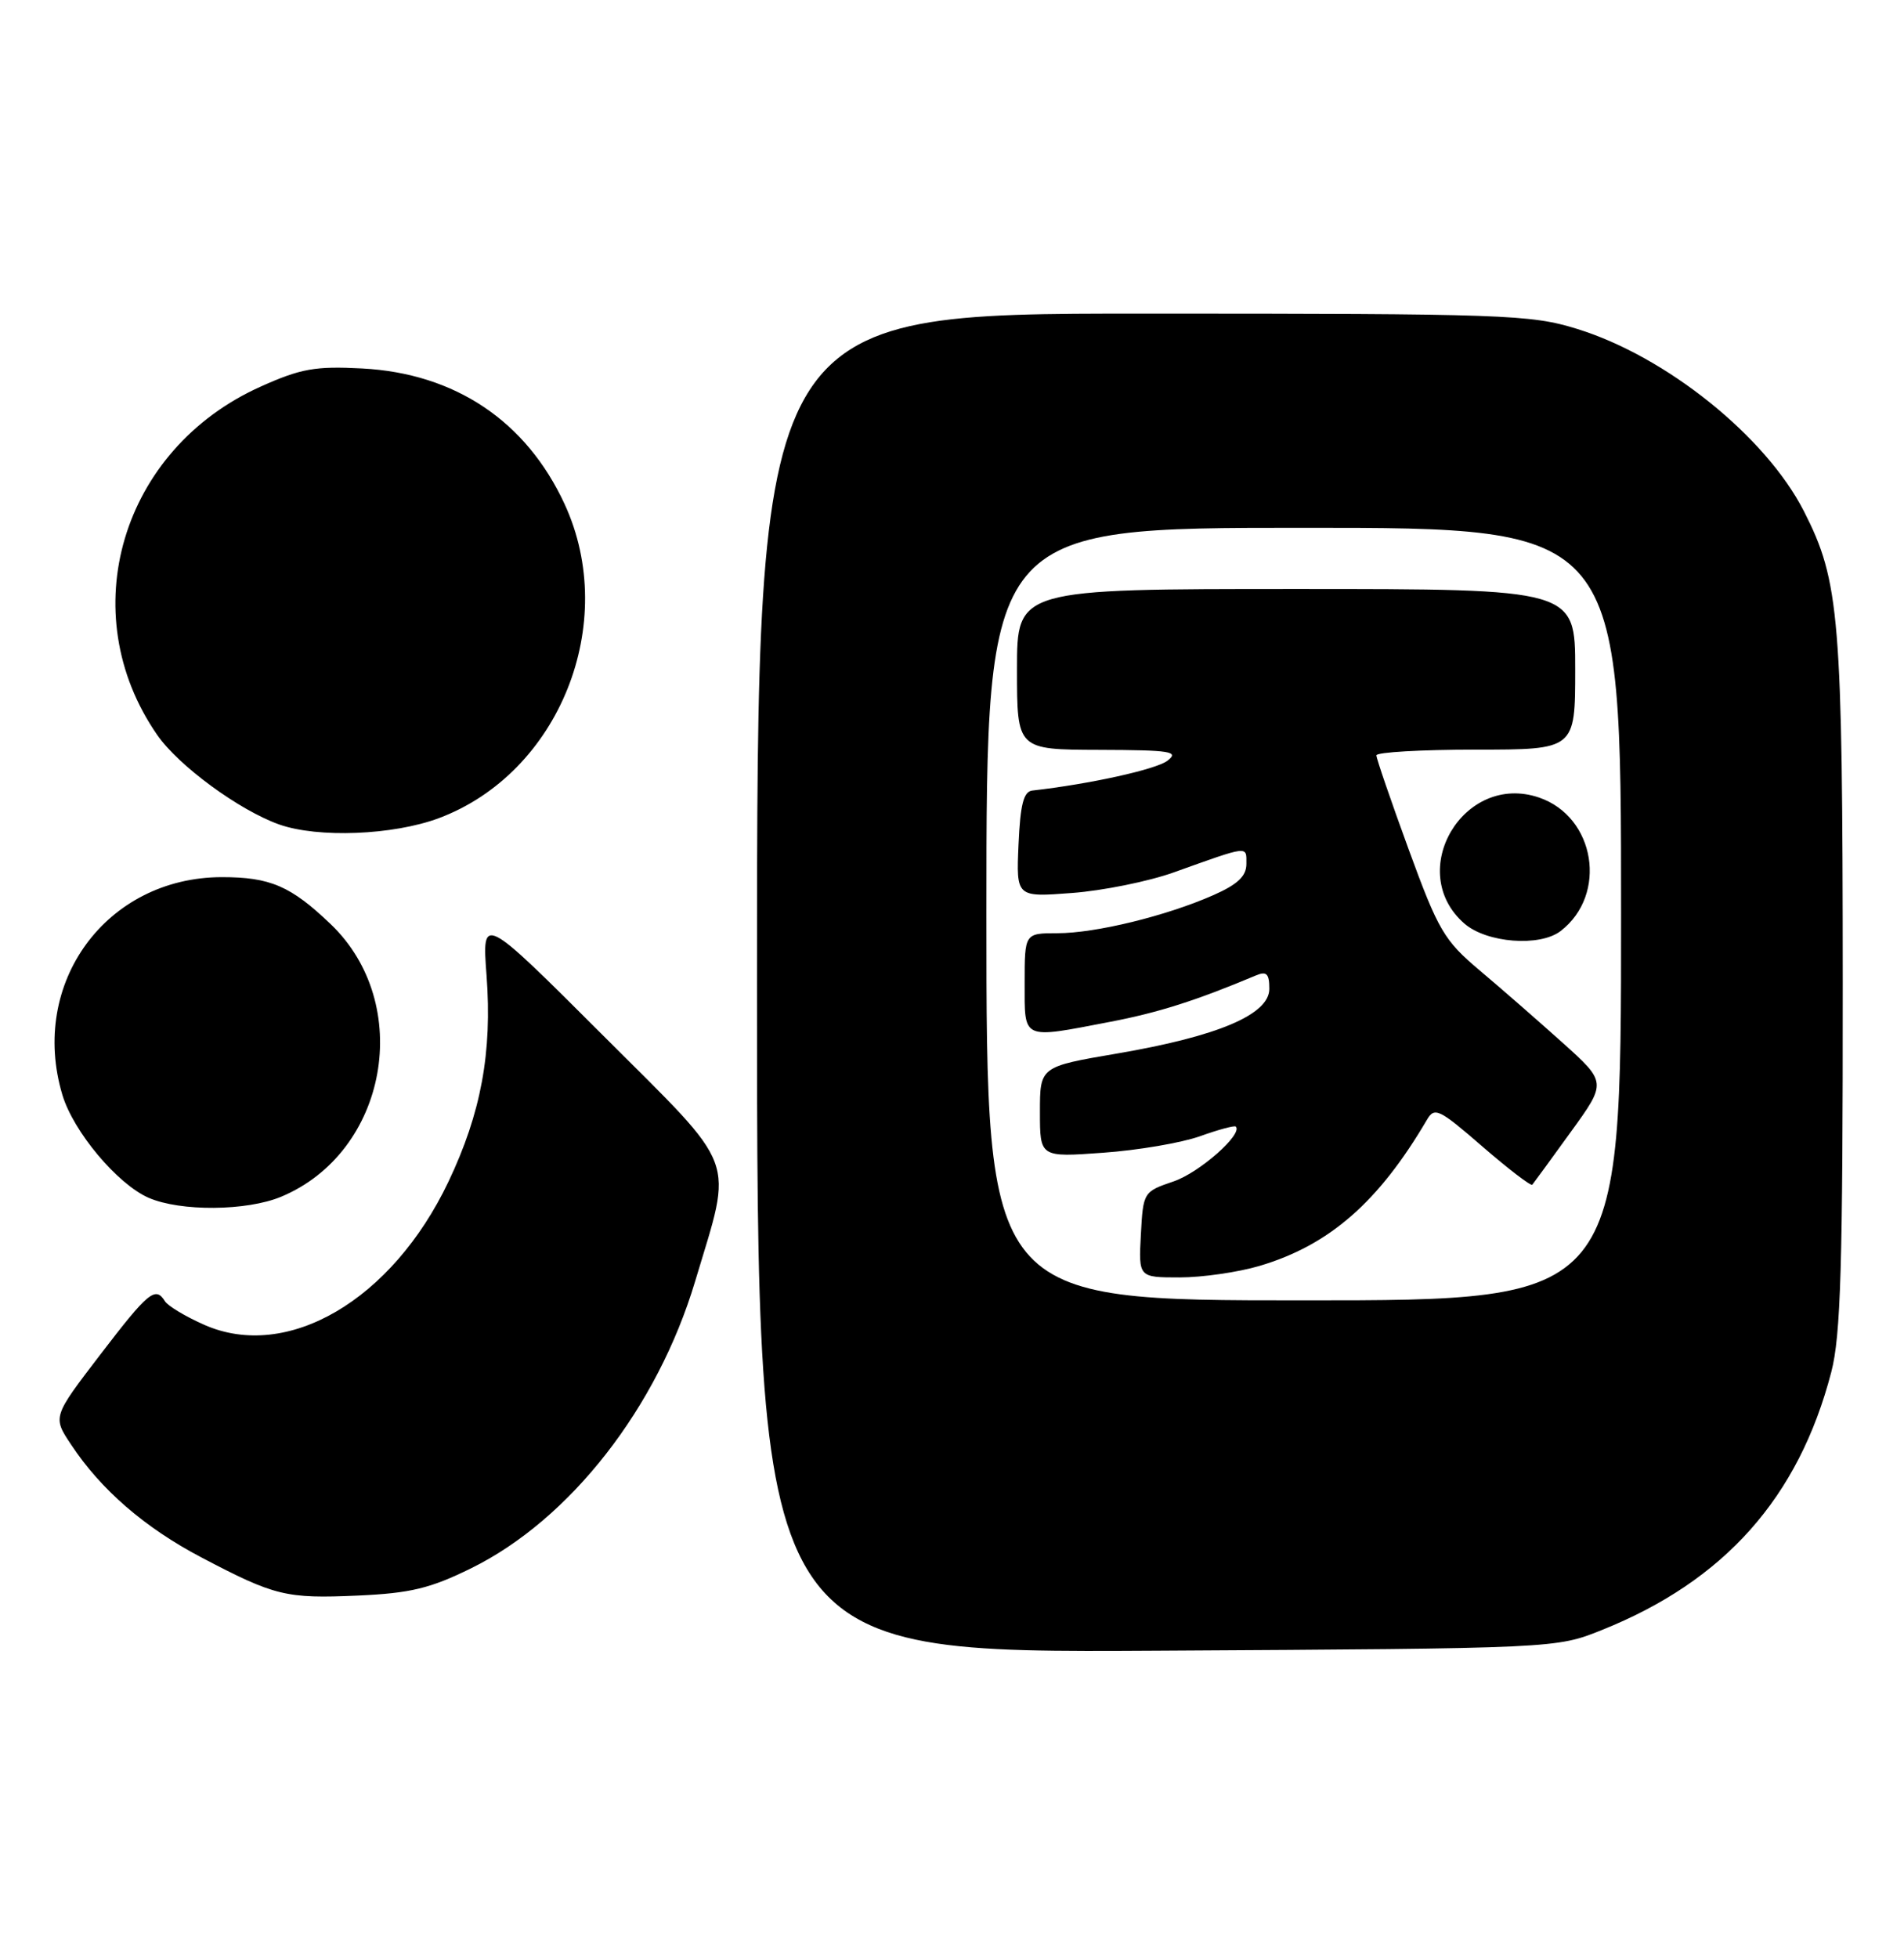 <?xml version="1.0" encoding="UTF-8" standalone="no"?>
<!DOCTYPE svg PUBLIC "-//W3C//DTD SVG 1.1//EN" "http://www.w3.org/Graphics/SVG/1.1/DTD/svg11.dtd" >
<svg xmlns="http://www.w3.org/2000/svg" xmlns:xlink="http://www.w3.org/1999/xlink" version="1.1" viewBox="0 0 249 256">
 <g >
 <path fill="currentColor"
d=" M 209.50 213.09 C 225.53 206.67 235.22 195.78 239.49 179.37 C 240.73 174.62 241.00 165.49 240.99 128.54 C 240.97 80.59 240.59 76.00 235.91 66.83 C 230.92 57.05 217.90 46.59 206.22 42.99 C 200.17 41.12 196.84 41.00 149.39 41.00 C 99.00 41.00 99.00 41.00 99.00 128.55 C 99.00 216.10 99.00 216.10 151.25 215.80 C 203.50 215.50 203.50 215.50 209.50 213.09 Z  M 61.62 205.02 C 74.55 198.65 85.96 184.04 90.91 167.50 C 95.88 150.90 96.74 153.22 78.87 135.37 C 63.03 119.55 63.03 119.55 63.63 127.53 C 64.38 137.59 62.91 145.54 58.64 154.50 C 51.26 169.99 37.56 178.00 26.70 173.19 C 24.26 172.11 21.95 170.73 21.57 170.11 C 20.33 168.11 19.39 168.89 13.10 177.11 C 6.88 185.23 6.88 185.23 9.30 188.86 C 13.20 194.76 18.94 199.72 26.33 203.60 C 35.94 208.65 37.39 209.01 46.81 208.59 C 53.68 208.28 56.25 207.66 61.62 205.02 Z  M 36.77 156.45 C 50.69 150.64 54.20 131.28 43.23 120.80 C 38.02 115.82 35.33 114.67 29.00 114.67 C 13.90 114.70 3.78 128.52 8.16 143.14 C 9.60 147.95 15.36 154.81 19.44 156.59 C 23.60 158.40 32.26 158.33 36.77 156.45 Z  M 57.39 106.96 C 73.15 101.06 81.01 81.47 73.85 65.93 C 68.83 55.05 59.52 48.81 47.36 48.17 C 41.22 47.85 39.34 48.18 34.07 50.55 C 15.84 58.73 9.49 80.12 20.56 96.08 C 23.35 100.11 31.27 105.92 36.50 107.78 C 41.58 109.58 51.41 109.19 57.39 106.96 Z  M 129.00 119.50 C 129.00 69.00 129.00 69.00 170.50 69.00 C 212.00 69.00 212.00 69.00 212.00 119.50 C 212.00 170.00 212.00 170.00 170.50 170.00 C 129.00 170.00 129.00 170.00 129.00 119.50 Z  M 164.73 165.49 C 173.85 162.78 180.28 157.17 186.60 146.41 C 187.61 144.68 188.18 144.96 193.88 149.90 C 197.29 152.85 200.22 155.09 200.39 154.88 C 200.57 154.67 202.83 151.57 205.41 148.00 C 210.12 141.50 210.12 141.50 204.31 136.28 C 201.11 133.41 196.24 129.16 193.47 126.83 C 188.86 122.94 188.10 121.65 184.22 111.04 C 181.90 104.69 180.00 99.16 180.00 98.75 C 180.00 98.34 185.85 98.00 193.00 98.00 C 206.00 98.00 206.00 98.00 206.00 87.50 C 206.00 77.00 206.00 77.00 169.50 77.00 C 133.00 77.00 133.00 77.00 133.00 87.50 C 133.00 98.00 133.00 98.00 143.75 98.03 C 153.16 98.06 154.27 98.24 152.66 99.46 C 151.16 100.59 142.54 102.50 135.00 103.35 C 133.86 103.48 133.43 105.18 133.20 110.41 C 132.90 117.30 132.90 117.30 140.20 116.74 C 144.22 116.44 150.20 115.23 153.50 114.05 C 163.45 110.49 163.00 110.55 163.00 112.94 C 163.00 114.54 161.86 115.62 158.69 117.02 C 152.53 119.74 143.29 122.00 138.29 122.00 C 134.00 122.00 134.00 122.00 134.00 128.50 C 134.00 136.03 133.54 135.82 145.16 133.59 C 151.48 132.38 156.40 130.82 164.25 127.52 C 165.64 126.94 166.00 127.29 166.00 129.27 C 166.00 132.63 159.29 135.48 146.03 137.74 C 136.00 139.45 136.00 139.45 136.00 145.37 C 136.00 151.30 136.00 151.30 144.25 150.70 C 148.79 150.38 154.48 149.41 156.91 148.55 C 159.33 147.68 161.45 147.11 161.61 147.28 C 162.58 148.25 156.87 153.29 153.50 154.44 C 149.53 155.79 149.50 155.85 149.20 161.40 C 148.90 167.00 148.90 167.00 154.27 167.00 C 157.22 167.00 161.93 166.32 164.73 165.49 Z  M 204.09 121.72 C 210.29 116.95 208.64 106.77 201.26 104.26 C 191.40 100.91 183.70 113.95 191.52 120.75 C 194.43 123.27 201.36 123.81 204.09 121.72 Z "/>
</g>
</svg>